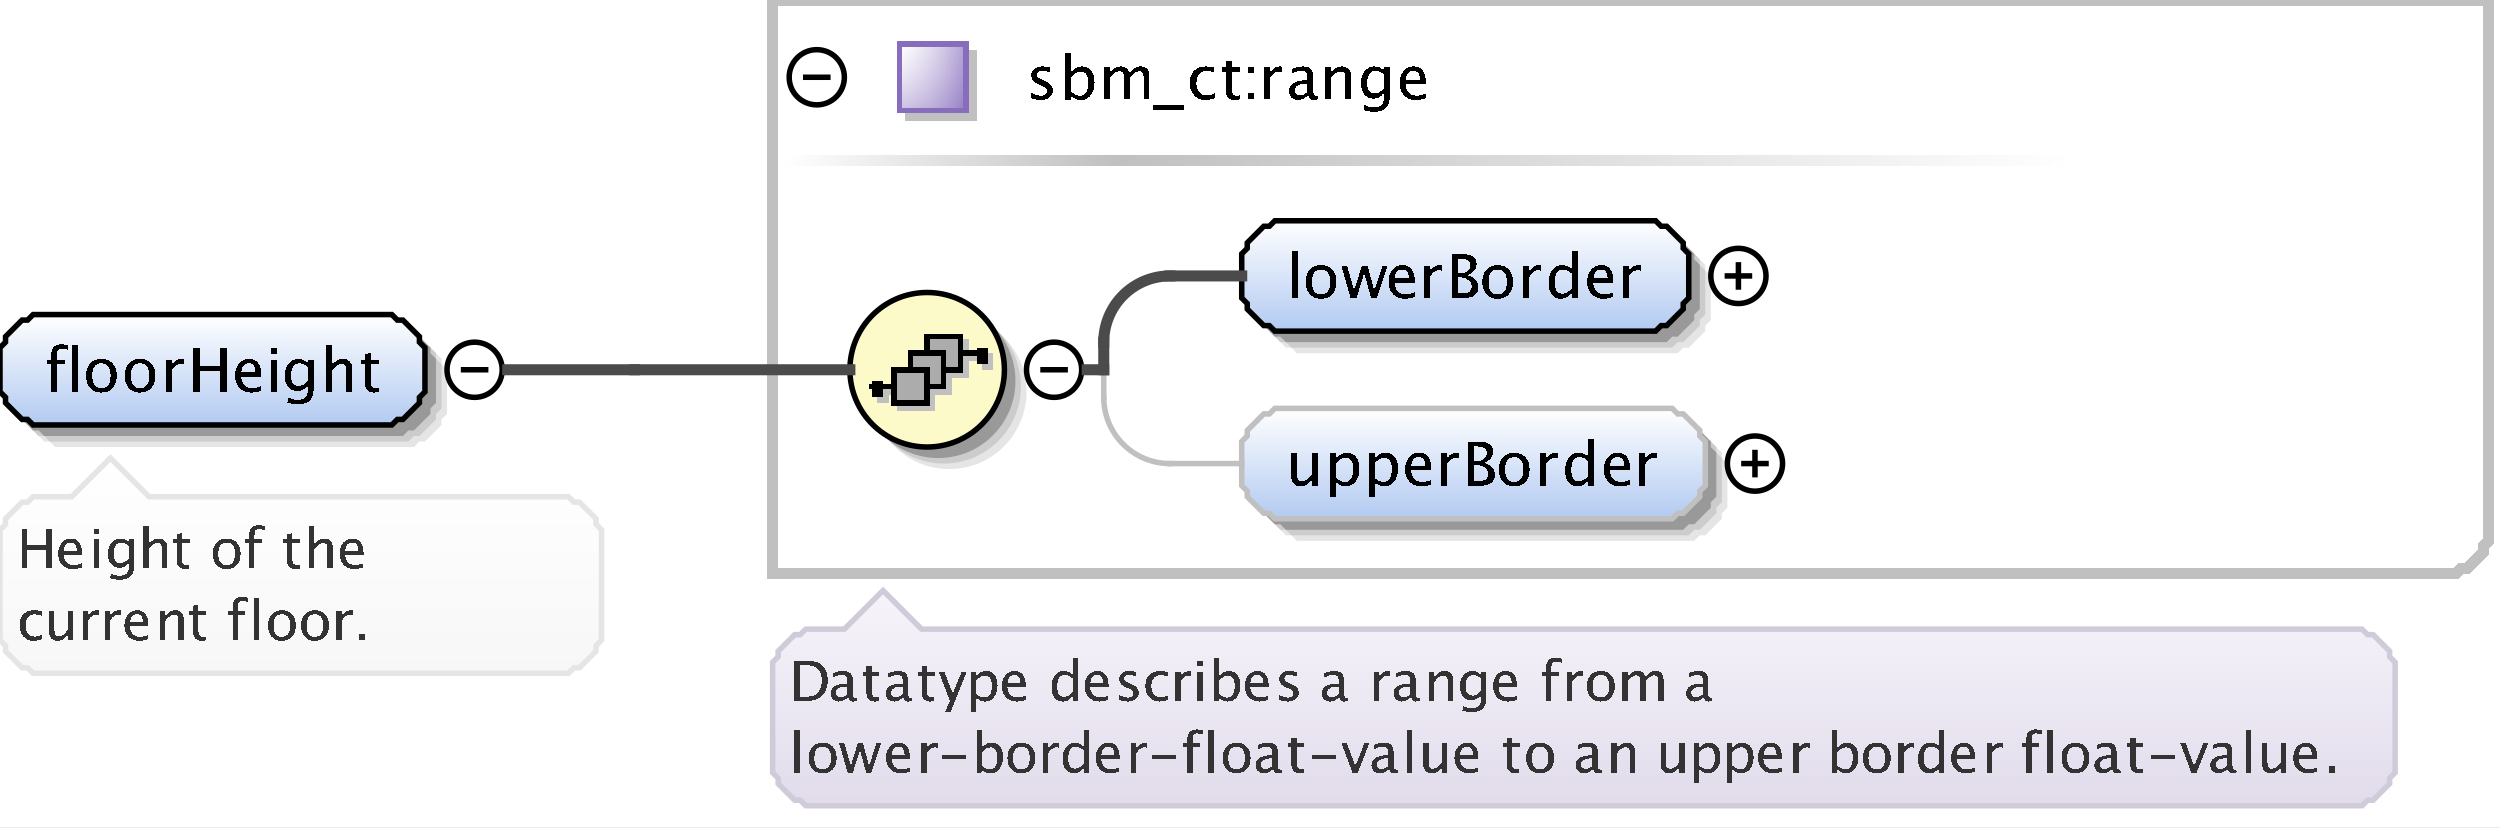 <?xml version="1.0" encoding="UTF-8"?>
<!DOCTYPE svg PUBLIC '-//W3C//DTD SVG 1.0//EN'
          'http://www.w3.org/TR/2001/REC-SVG-20010904/DTD/svg10.dtd'>
<svg color-interpolation="auto" color-rendering="auto" fill="black" fill-opacity="1" font-family="&apos;Dialog&apos;" font-size="12" font-style="normal" font-weight="normal" height="150" image-rendering="auto" shape-rendering="auto" stroke="black" stroke-dasharray="none" stroke-dashoffset="0" stroke-linecap="square" stroke-linejoin="miter" stroke-miterlimit="10" stroke-opacity="1" stroke-width="1" text-rendering="auto" width="453" xmlns="http://www.w3.org/2000/svg" xmlns:xlink="http://www.w3.org/1999/xlink"
><rect width="100%" height="100%" fill="#808080" stroke="none"/><!--Generated by the Batik Graphics2D SVG Generator--><defs id="genericDefs"
  /><g
  ><defs id="defs1"
    ><linearGradient gradientUnits="userSpaceOnUse" id="linearGradient1" spreadMethod="pad" x1="0" x2="0" y1="57" y2="77"
      ><stop offset="0%" stop-color="white" stop-opacity="1"
        /><stop offset="100%" stop-color="rgb(178,202,241)" stop-opacity="1"
      /></linearGradient
      ><linearGradient gradientUnits="userSpaceOnUse" id="linearGradient2" spreadMethod="pad" x1="202" x2="376" y1="28" y2="28"
      ><stop offset="0%" stop-color="silver" stop-opacity="1"
        /><stop offset="100%" stop-color="white" stop-opacity="1"
      /></linearGradient
      ><linearGradient gradientUnits="userSpaceOnUse" id="linearGradient3" spreadMethod="pad" x1="142" x2="202" y1="28" y2="28"
      ><stop offset="0%" stop-color="white" stop-opacity="1"
        /><stop offset="100%" stop-color="silver" stop-opacity="1"
      /></linearGradient
      ><linearGradient gradientUnits="userSpaceOnUse" id="linearGradient4" spreadMethod="pad" x1="163" x2="163" y1="8" y2="20"
      ><stop offset="0%" stop-color="rgb(255,255,255)" stop-opacity="0.353"
        /><stop offset="100%" stop-color="rgb(135,109,188)" stop-opacity="0.667"
      /></linearGradient
      ><linearGradient gradientUnits="userSpaceOnUse" id="linearGradient5" spreadMethod="pad" x1="163" x2="175" y1="8" y2="8"
      ><stop offset="0%" stop-color="rgb(255,255,255)" stop-opacity="0.353"
        /><stop offset="100%" stop-color="rgb(135,109,188)" stop-opacity="0.667"
      /></linearGradient
      ><linearGradient gradientUnits="userSpaceOnUse" id="linearGradient6" spreadMethod="pad" x1="154" x2="154" y1="53" y2="81"
      ><stop offset="0%" stop-color="rgb(253,250,202)" stop-opacity="1"
        /><stop offset="100%" stop-color="rgb(253,250,202)" stop-opacity="1"
      /></linearGradient
      ><linearGradient gradientUnits="userSpaceOnUse" id="linearGradient7" spreadMethod="pad" x1="225" x2="225" y1="74" y2="94"
      ><stop offset="0%" stop-color="white" stop-opacity="1"
        /><stop offset="100%" stop-color="rgb(178,202,241)" stop-opacity="1"
      /></linearGradient
      ><linearGradient gradientUnits="userSpaceOnUse" id="linearGradient8" spreadMethod="pad" x1="225" x2="225" y1="40" y2="60"
      ><stop offset="0%" stop-color="white" stop-opacity="1"
        /><stop offset="100%" stop-color="rgb(178,202,241)" stop-opacity="1"
      /></linearGradient
      ><linearGradient gradientUnits="userSpaceOnUse" id="linearGradient9" spreadMethod="pad" x1="140" x2="140" y1="107" y2="146"
      ><stop offset="0%" stop-color="rgb(232,226,242)" stop-opacity="0.392"
        /><stop offset="100%" stop-color="rgb(225,219,234)" stop-opacity="1"
      /></linearGradient
      ><linearGradient gradientUnits="userSpaceOnUse" id="linearGradient10" spreadMethod="pad" x1="0" x2="0" y1="83" y2="122"
      ><stop offset="0%" stop-color="white" stop-opacity="1"
        /><stop offset="100%" stop-color="rgb(247,247,247)" stop-opacity="1"
      /></linearGradient
      ><clipPath clipPathUnits="userSpaceOnUse" id="clipPath1"
      ><path d="M0 0 L453 0 L453 150 L0 150 L0 0 Z"
      /></clipPath
    ></defs
    ><g fill="white" stroke="white" text-rendering="geometricPrecision"
    ><rect clip-path="url(#clipPath1)" height="150" stroke="none" width="453" x="0" y="0"
    /></g
    ><g fill="rgb(229,229,229)" font-family="sans-serif" font-size="11" stroke="rgb(229,229,229)" text-rendering="geometricPrecision"
    ><polygon clip-path="url(#clipPath1)" points=" 4 67 5 66 5 65 6 64 7 63 8 62 9 62 10 61 75 61 76 62 77 62 78 63 79 64 80 65 80 66 81 67 81 75 80 76 80 77 79 78 78 79 77 80 76 80 75 81 10 81 9 80 8 80 7 79 6 78 5 77 5 76 4 75" stroke="none"
      /><polygon clip-path="url(#clipPath1)" fill="rgb(204,204,204)" points=" 3 66 4 65 4 64 5 63 6 62 7 61 8 61 9 60 74 60 75 61 76 61 77 62 78 63 79 64 79 65 80 66 80 74 79 75 79 76 78 77 77 78 76 79 75 79 74 80 9 80 8 79 7 79 6 78 5 77 4 76 4 75 3 74" stroke="none"
      /><polygon clip-path="url(#clipPath1)" fill="rgb(153,153,153)" points=" 2 65 3 64 3 63 4 62 5 61 6 60 7 60 8 59 73 59 74 60 75 60 76 61 77 62 78 63 78 64 79 65 79 73 78 74 78 75 77 76 76 77 75 78 74 78 73 79 8 79 7 78 6 78 5 77 4 76 3 75 3 74 2 73" stroke="none"
      /><polygon clip-path="url(#clipPath1)" fill="url(#linearGradient1)" points=" 0 63 1 62 1 61 2 60 3 59 4 58 5 58 6 57 71 57 72 58 73 58 74 59 75 60 76 61 76 62 77 63 77 71 76 72 76 73 75 74 74 75 73 76 72 76 71 77 6 77 5 76 4 76 3 75 2 74 1 73 1 72 0 71" shape-rendering="crispEdges" stroke="none"
      /><polygon clip-path="url(#clipPath1)" fill="none" points=" 0 63 1 62 1 61 2 60 3 59 4 58 5 58 6 57 71 57 72 58 73 58 74 59 75 60 76 61 76 62 77 63 77 71 76 72 76 73 75 74 74 75 73 76 72 76 71 77 6 77 5 76 4 76 3 75 2 74 1 73 1 72 0 71" stroke="black" stroke-linecap="butt"
    /></g
    ><g font-family="sans-serif" font-size="11" shape-rendering="crispEdges" stroke-linecap="butt" text-rendering="geometricPrecision"
    ><path clip-path="url(#clipPath1)" d="M10.32 65.962 L10.32 71 L9.257 71 L9.257 65.962 L8.43 65.962 L8.43 65.167 L9.257 65.167 L9.257 64.469 Q9.257 62.385 11.158 62.385 Q11.69 62.385 12.367 62.562 L12.367 63.4 Q11.652 63.18 11.223 63.18 Q10.702 63.18 10.511 63.429 Q10.32 63.679 10.32 64.356 L10.32 65.167 L11.776 65.167 L11.776 65.962 ZM13.058 71 L13.058 62.519 L14.116 62.519 L14.116 71 ZM18.341 71.134 Q17.089 71.134 16.343 70.304 Q15.596 69.475 15.596 68.084 Q15.596 66.676 16.346 65.857 Q17.095 65.038 18.378 65.038 Q19.662 65.038 20.411 65.857 Q21.161 66.676 21.161 68.073 Q21.161 69.501 20.409 70.318 Q19.657 71.134 18.341 71.134 ZM18.357 70.339 Q20.038 70.339 20.038 68.073 Q20.038 65.833 18.378 65.833 Q16.724 65.833 16.724 68.084 Q16.724 70.339 18.357 70.339 ZM25.341 71.134 Q24.089 71.134 23.343 70.304 Q22.596 69.475 22.596 68.084 Q22.596 66.676 23.346 65.857 Q24.095 65.038 25.378 65.038 Q26.662 65.038 27.411 65.857 Q28.161 66.676 28.161 68.073 Q28.161 69.501 27.409 70.318 Q26.657 71.134 25.341 71.134 ZM25.357 70.339 Q27.038 70.339 27.038 68.073 Q27.038 65.833 25.378 65.833 Q23.724 65.833 23.724 68.084 Q23.724 70.339 25.357 70.339 ZM30.058 71 L30.058 65.167 L31.116 65.167 L31.116 66.263 Q31.745 65.038 32.942 65.038 Q33.103 65.038 33.281 65.065 L33.281 66.053 Q33.007 65.962 32.797 65.962 Q31.793 65.962 31.116 67.154 L31.116 71 ZM35.026 71 L35.026 63.051 L36.154 63.051 L36.154 66.402 L39.935 66.402 L39.935 63.051 L41.063 63.051 L41.063 71 L39.935 71 L39.935 67.246 L36.154 67.246 L36.154 71 ZM47.334 70.812 Q46.27 71.134 45.513 71.134 Q44.224 71.134 43.41 70.278 Q42.596 69.421 42.596 68.057 Q42.596 66.73 43.313 65.881 Q44.03 65.033 45.148 65.033 Q46.206 65.033 46.783 65.785 Q47.36 66.537 47.36 67.922 L47.355 68.25 L43.676 68.25 Q43.907 70.329 45.711 70.329 Q46.372 70.329 47.334 69.974 ZM43.724 67.455 L46.297 67.455 Q46.297 65.828 45.083 65.828 Q43.864 65.828 43.724 67.455 ZM49.058 71 L49.058 65.167 L50.116 65.167 L50.116 71 ZM49.058 64.109 L49.058 63.051 L50.116 63.051 L50.116 64.109 ZM52.08 72.939 L52.203 72.02 Q53.122 72.456 54.013 72.456 Q55.802 72.456 55.802 70.56 L55.802 69.641 Q55.216 70.866 53.879 70.866 Q52.831 70.866 52.214 70.103 Q51.596 69.34 51.596 68.046 Q51.596 66.714 52.3 65.876 Q53.003 65.038 54.121 65.038 Q55.098 65.038 55.802 65.833 L55.802 65.167 L56.865 65.167 L56.865 69.41 Q56.865 70.78 56.723 71.438 Q56.581 72.096 56.188 72.515 Q55.496 73.251 54.035 73.251 Q53.014 73.251 52.08 72.939 ZM55.802 68.981 L55.802 66.558 Q55.103 65.833 54.282 65.833 Q53.551 65.833 53.138 66.418 Q52.724 67.004 52.724 68.024 Q52.724 69.942 54.072 69.942 Q54.991 69.942 55.802 68.981 ZM59.058 71 L59.058 62.519 L60.116 62.519 L60.116 66.263 Q60.954 65.038 62.168 65.038 Q62.925 65.038 63.377 65.519 Q63.828 65.999 63.828 66.811 L63.828 71 L62.77 71 L62.77 67.154 Q62.77 66.504 62.579 66.228 Q62.388 65.951 61.948 65.951 Q60.976 65.951 60.116 67.224 L60.116 71 ZM67.809 71.134 Q67.003 71.134 66.552 70.672 Q66.101 70.21 66.101 69.389 L66.101 65.962 L65.371 65.962 L65.371 65.167 L66.101 65.167 L66.101 64.109 L67.159 64.007 L67.159 65.167 L68.685 65.167 L68.685 65.962 L67.159 65.962 L67.159 69.195 Q67.159 70.339 68.147 70.339 Q68.357 70.339 68.658 70.269 L68.658 71 Q68.169 71.134 67.809 71.134 Z" stroke="none"
      /><circle clip-path="url(#clipPath1)" cx="86" cy="67" fill="none" r="5" shape-rendering="auto"
      /><line clip-path="url(#clipPath1)" fill="none" shape-rendering="auto" x1="84" x2="88" y1="67" y2="67"
      /><polygon clip-path="url(#clipPath1)" fill="white" points=" 140 0 451 0 451 98 450 99 450 100 449 101 448 102 447 103 446 103 445 104 140 104" stroke="none" stroke-width="2"
      /><polygon clip-path="url(#clipPath1)" fill="none" points=" 140 0 451 0 451 98 450 99 450 100 449 101 448 102 447 103 446 103 445 104 140 104" stroke="silver" stroke-width="2"
      /><rect clip-path="url(#clipPath1)" fill="url(#linearGradient2)" height="2" stroke="none" stroke-width="2" width="174" x="202" y="28"
      /><rect clip-path="url(#clipPath1)" fill="url(#linearGradient3)" height="2" stroke="none" stroke-width="2" width="60" x="142" y="28"
      /><rect clip-path="url(#clipPath1)" fill="silver" height="13" stroke="none" width="13" x="164" y="9"
      /><rect clip-path="url(#clipPath1)" fill="white" height="12" stroke="none" width="12" x="163" y="8"
      /><rect clip-path="url(#clipPath1)" fill="url(#linearGradient4)" height="12" stroke="none" width="12" x="163" y="8"
      /><rect clip-path="url(#clipPath1)" fill="url(#linearGradient5)" height="12" stroke="none" width="12" x="163" y="8"
      /><rect clip-path="url(#clipPath1)" fill="none" height="12" stroke="rgb(135,109,188)" width="12" x="163" y="8"
      /><path clip-path="url(#clipPath1)" d="M188.605 18.134 Q187.88 18.134 186.843 17.796 L186.843 16.824 Q187.88 17.339 188.648 17.339 Q189.105 17.339 189.405 17.092 Q189.706 16.845 189.706 16.475 Q189.706 15.932 188.863 15.578 L188.245 15.315 Q186.875 14.745 186.875 13.676 Q186.875 12.914 187.415 12.476 Q187.955 12.038 188.895 12.038 Q189.384 12.038 190.103 12.172 L190.324 12.215 L190.324 13.096 Q189.438 12.833 188.917 12.833 Q187.896 12.833 187.896 13.574 Q187.896 14.052 188.669 14.38 L189.18 14.595 Q190.044 14.96 190.404 15.366 Q190.764 15.771 190.764 16.378 Q190.764 17.146 190.157 17.64 Q189.55 18.134 188.605 18.134 ZM193.058 18.064 L193.058 9.519 L194.116 9.519 L194.116 13.263 Q194.766 12.038 196.066 12.038 Q197.119 12.038 197.723 12.806 Q198.327 13.574 198.327 14.906 Q198.327 16.356 197.642 17.245 Q196.958 18.134 195.84 18.134 Q194.804 18.134 194.116 17.339 L193.987 18.064 ZM194.116 16.609 Q194.933 17.339 195.674 17.339 Q197.199 17.339 197.199 15.014 Q197.199 12.962 195.846 12.962 Q194.959 12.962 194.116 13.923 ZM200.058 18 L200.058 12.167 L201.116 12.167 L201.116 13.263 Q201.89 12.038 203.103 12.038 Q204.274 12.038 204.699 13.263 Q205.451 12.033 206.654 12.033 Q207.427 12.033 207.852 12.487 Q208.276 12.94 208.276 13.757 L208.276 18 L207.212 18 L207.212 13.923 Q207.212 12.924 206.423 12.924 Q205.601 12.924 204.699 14.09 L204.699 18 L203.635 18 L203.635 13.923 Q203.635 12.919 202.83 12.919 Q202.029 12.919 201.116 14.09 L201.116 18 ZM209 19.853 L209 19.058 L214.5 19.058 L214.5 19.853 ZM218.335 18.134 Q217.154 18.134 216.375 17.259 Q215.596 16.383 215.596 15.051 Q215.596 13.628 216.367 12.833 Q217.138 12.038 218.518 12.038 Q219.2 12.038 220.043 12.226 L220.043 13.112 Q219.147 12.849 218.583 12.849 Q217.772 12.849 217.28 13.459 Q216.789 14.068 216.789 15.084 Q216.789 16.066 217.293 16.673 Q217.798 17.28 218.615 17.28 Q219.34 17.28 220.108 16.91 L220.108 17.823 Q219.082 18.134 218.335 18.134 ZM223.809 18.134 Q223.003 18.134 222.552 17.672 Q222.101 17.21 222.101 16.389 L222.101 12.962 L221.371 12.962 L221.371 12.167 L222.101 12.167 L222.101 11.109 L223.159 11.007 L223.159 12.167 L224.685 12.167 L224.685 12.962 L223.159 12.962 L223.159 16.195 Q223.159 17.339 224.148 17.339 Q224.357 17.339 224.658 17.27 L224.658 18 Q224.169 18.134 223.809 18.134 ZM226.208 18 L226.208 16.942 L227.267 16.942 L227.267 18 ZM226.208 13.23 L226.208 12.167 L227.267 12.167 L227.267 13.23 ZM229.058 18 L229.058 12.167 L230.116 12.167 L230.116 13.263 Q230.745 12.038 231.942 12.038 Q232.103 12.038 232.281 12.065 L232.281 13.053 Q232.007 12.962 231.797 12.962 Q230.793 12.962 230.116 14.154 L230.116 18 ZM237.066 17.259 Q236.115 18.134 235.234 18.134 Q234.509 18.134 234.031 17.68 Q233.553 17.227 233.553 16.534 Q233.553 15.578 234.356 15.065 Q235.159 14.552 236.658 14.552 L236.91 14.552 L236.91 13.848 Q236.91 12.833 235.868 12.833 Q235.03 12.833 234.058 13.349 L234.058 12.473 Q235.127 12.038 236.061 12.038 Q237.039 12.038 237.504 12.479 Q237.968 12.919 237.968 13.848 L237.968 16.491 Q237.968 17.398 238.527 17.398 Q238.597 17.398 238.731 17.377 L238.806 17.962 Q238.446 18.134 238.011 18.134 Q237.27 18.134 237.066 17.259 ZM236.91 16.684 L236.91 15.175 L236.556 15.164 Q235.685 15.164 235.148 15.494 Q234.611 15.825 234.611 16.362 Q234.611 16.743 234.88 17.006 Q235.148 17.27 235.535 17.27 Q236.196 17.27 236.91 16.684 ZM240.058 18 L240.058 12.167 L241.116 12.167 L241.116 13.263 Q241.954 12.038 243.168 12.038 Q243.925 12.038 244.376 12.519 Q244.828 12.999 244.828 13.81 L244.828 18 L243.769 18 L243.769 14.154 Q243.769 13.504 243.579 13.228 Q243.388 12.951 242.948 12.951 Q241.976 12.951 241.116 14.224 L241.116 18 ZM247.08 19.939 L247.203 19.02 Q248.122 19.456 249.013 19.456 Q250.802 19.456 250.802 17.56 L250.802 16.641 Q250.216 17.866 248.879 17.866 Q247.832 17.866 247.214 17.103 Q246.596 16.34 246.596 15.046 Q246.596 13.714 247.3 12.876 Q248.003 12.038 249.121 12.038 Q250.098 12.038 250.802 12.833 L250.802 12.167 L251.865 12.167 L251.865 16.41 Q251.865 17.78 251.723 18.438 Q251.581 19.096 251.189 19.515 Q250.496 20.25 249.035 20.25 Q248.014 20.25 247.08 19.939 ZM250.802 15.98 L250.802 13.558 Q250.103 12.833 249.282 12.833 Q248.551 12.833 248.138 13.418 Q247.724 14.004 247.724 15.024 Q247.724 16.942 249.072 16.942 Q249.991 16.942 250.802 15.98 ZM258.334 17.812 Q257.27 18.134 256.513 18.134 Q255.224 18.134 254.41 17.278 Q253.596 16.421 253.596 15.057 Q253.596 13.73 254.313 12.881 Q255.03 12.033 256.147 12.033 Q257.206 12.033 257.783 12.785 Q258.36 13.537 258.36 14.922 L258.355 15.25 L254.676 15.25 Q254.907 17.329 256.711 17.329 Q257.372 17.329 258.334 16.974 ZM254.724 14.455 L257.297 14.455 Q257.297 12.828 256.083 12.828 Q254.864 12.828 254.724 14.455 Z" stroke="none"
      /><circle clip-path="url(#clipPath1)" cx="148" cy="14" fill="none" r="5" shape-rendering="auto"
      /><line clip-path="url(#clipPath1)" fill="none" shape-rendering="auto" x1="146" x2="150" y1="14" y2="14"
      /><circle clip-path="url(#clipPath1)" cx="172" cy="71" fill="rgb(229,229,229)" r="14" shape-rendering="auto" stroke="none"
      /><circle clip-path="url(#clipPath1)" cx="171" cy="70" fill="rgb(204,204,204)" r="14" shape-rendering="auto" stroke="none"
      /><circle clip-path="url(#clipPath1)" cx="170" cy="69" fill="rgb(153,153,153)" r="14" shape-rendering="auto" stroke="none"
      /><circle clip-path="url(#clipPath1)" cx="168" cy="67" fill="url(#linearGradient6)" r="14" stroke="none"
      /><circle clip-path="url(#clipPath1)" cx="168" cy="67" fill="none" r="14" shape-rendering="auto"
      /><line clip-path="url(#clipPath1)" fill="none" stroke="silver" x1="175" x2="179" y1="65" y2="65"
      /><rect clip-path="url(#clipPath1)" fill="silver" height="3" stroke="none" width="2" x="178" y="64"
      /><rect clip-path="url(#clipPath1)" fill="silver" height="6" stroke="none" width="6" x="169" y="62"
      /><rect clip-path="url(#clipPath1)" fill="none" height="6" stroke="silver" width="6" x="169" y="62"
      /><rect clip-path="url(#clipPath1)" fill="silver" height="6" stroke="none" width="6" x="166" y="65"
      /><rect clip-path="url(#clipPath1)" fill="none" height="6" stroke="silver" width="6" x="166" y="65"
      /><rect clip-path="url(#clipPath1)" fill="silver" height="6" stroke="none" width="6" x="163" y="68"
      /><rect clip-path="url(#clipPath1)" fill="none" height="6" stroke="silver" width="6" x="163" y="68"
      /><line clip-path="url(#clipPath1)" fill="none" stroke="silver" x1="163" x2="159" y1="71" y2="71"
      /><rect clip-path="url(#clipPath1)" fill="silver" height="3" stroke="none" width="2" x="159" y="70"
      /><line clip-path="url(#clipPath1)" fill="none" x1="174" x2="178" y1="64" y2="64"
      /><rect clip-path="url(#clipPath1)" height="3" stroke="none" width="2" x="177" y="63"
      /><rect clip-path="url(#clipPath1)" fill="rgb(172,172,172)" height="6" stroke="none" width="6" x="168" y="61"
      /><rect clip-path="url(#clipPath1)" fill="none" height="6" width="6" x="168" y="61"
      /><rect clip-path="url(#clipPath1)" fill="rgb(172,172,172)" height="6" stroke="none" width="6" x="165" y="64"
      /><rect clip-path="url(#clipPath1)" fill="none" height="6" width="6" x="165" y="64"
      /><rect clip-path="url(#clipPath1)" fill="rgb(172,172,172)" height="6" stroke="none" width="6" x="162" y="67"
      /><rect clip-path="url(#clipPath1)" fill="none" height="6" width="6" x="162" y="67"
      /><line clip-path="url(#clipPath1)" fill="none" x1="162" x2="158" y1="70" y2="70"
      /><rect clip-path="url(#clipPath1)" height="3" stroke="none" width="2" x="158" y="69"
      /><circle clip-path="url(#clipPath1)" cx="191" cy="67" fill="none" r="5" shape-rendering="auto"
      /><line clip-path="url(#clipPath1)" fill="none" shape-rendering="auto" x1="189" x2="193" y1="67" y2="67"
      /><polygon clip-path="url(#clipPath1)" fill="rgb(229,229,229)" points=" 229 84 230 83 230 82 231 81 232 80 233 79 234 79 235 78 307 78 308 79 309 79 310 80 311 81 312 82 312 83 313 84 313 92 312 93 312 94 311 95 310 96 309 97 308 97 307 98 235 98 234 97 233 97 232 96 231 95 230 94 230 93 229 92" shape-rendering="auto" stroke="none"
      /><polygon clip-path="url(#clipPath1)" fill="rgb(204,204,204)" points=" 228 83 229 82 229 81 230 80 231 79 232 78 233 78 234 77 306 77 307 78 308 78 309 79 310 80 311 81 311 82 312 83 312 91 311 92 311 93 310 94 309 95 308 96 307 96 306 97 234 97 233 96 232 96 231 95 230 94 229 93 229 92 228 91" shape-rendering="auto" stroke="none"
      /><polygon clip-path="url(#clipPath1)" fill="rgb(153,153,153)" points=" 227 82 228 81 228 80 229 79 230 78 231 77 232 77 233 76 305 76 306 77 307 77 308 78 309 79 310 80 310 81 311 82 311 90 310 91 310 92 309 93 308 94 307 95 306 95 305 96 233 96 232 95 231 95 230 94 229 93 228 92 228 91 227 90" shape-rendering="auto" stroke="none"
      /><polygon clip-path="url(#clipPath1)" fill="url(#linearGradient7)" points=" 225 80 226 79 226 78 227 77 228 76 229 75 230 75 231 74 303 74 304 75 305 75 306 76 307 77 308 78 308 79 309 80 309 88 308 89 308 90 307 91 306 92 305 93 304 93 303 94 231 94 230 93 229 93 228 92 227 91 226 90 226 89 225 88" stroke="none"
      /><polygon clip-path="url(#clipPath1)" fill="none" points=" 225 80 226 79 226 78 227 77 228 76 229 75 230 75 231 74 303 74 304 75 305 75 306 76 307 77 308 78 308 79 309 80 309 88 308 89 308 90 307 91 306 92 305 93 304 93 303 94 231 94 230 93 229 93 228 92 227 91 226 90 226 89 225 88" shape-rendering="auto" stroke="silver"
      /><path clip-path="url(#clipPath1)" d="M237.705 88 L237.705 86.904 Q236.862 88.134 235.659 88.134 Q234.896 88.134 234.445 87.654 Q233.994 87.173 233.994 86.356 L233.994 82.167 L235.052 82.167 L235.052 86.013 Q235.052 86.668 235.242 86.945 Q235.433 87.221 235.879 87.221 Q236.846 87.221 237.705 85.948 L237.705 82.167 L238.763 82.167 L238.763 88 ZM241.058 90.122 L241.058 82.167 L242.116 82.167 L242.116 83.263 Q242.766 82.038 244.066 82.038 Q245.119 82.038 245.723 82.806 Q246.327 83.574 246.327 84.906 Q246.327 86.356 245.642 87.245 Q244.958 88.134 243.84 88.134 Q242.804 88.134 242.116 87.339 L242.116 90.122 ZM242.116 86.609 Q242.933 87.339 243.674 87.339 Q245.199 87.339 245.199 85.014 Q245.199 82.962 243.846 82.962 Q242.959 82.962 242.116 83.923 ZM248.058 90.122 L248.058 82.167 L249.116 82.167 L249.116 83.263 Q249.766 82.038 251.066 82.038 Q252.119 82.038 252.723 82.806 Q253.327 83.574 253.327 84.906 Q253.327 86.356 252.642 87.245 Q251.958 88.134 250.84 88.134 Q249.804 88.134 249.116 87.339 L249.116 90.122 ZM249.116 86.609 Q249.933 87.339 250.674 87.339 Q252.199 87.339 252.199 85.014 Q252.199 82.962 250.846 82.962 Q249.959 82.962 249.116 83.923 ZM259.334 87.812 Q258.27 88.134 257.513 88.134 Q256.224 88.134 255.41 87.278 Q254.596 86.421 254.596 85.057 Q254.596 83.73 255.313 82.881 Q256.03 82.033 257.147 82.033 Q258.206 82.033 258.783 82.785 Q259.36 83.537 259.36 84.922 L259.355 85.25 L255.676 85.25 Q255.907 87.329 257.711 87.329 Q258.372 87.329 259.334 86.974 ZM255.724 84.455 L258.297 84.455 Q258.297 82.828 257.083 82.828 Q255.864 82.828 255.724 84.455 ZM261.058 88 L261.058 82.167 L262.116 82.167 L262.116 83.263 Q262.745 82.038 263.942 82.038 Q264.103 82.038 264.281 82.065 L264.281 83.053 Q264.007 82.962 263.797 82.962 Q262.793 82.962 262.116 84.154 L262.116 88 ZM266.026 88 L266.026 80.051 L268.088 80.051 Q269.281 80.051 269.917 80.502 Q270.554 80.953 270.554 81.802 Q270.554 83.247 268.921 83.859 Q270.871 84.455 270.871 86.013 Q270.871 86.98 270.226 87.49 Q269.582 88 268.368 88 ZM267.143 87.157 L267.374 87.157 Q268.615 87.157 268.98 87.001 Q269.678 86.706 269.678 85.905 Q269.678 85.196 269.044 84.726 Q268.411 84.256 267.46 84.256 L267.143 84.256 ZM267.143 83.542 L267.503 83.542 Q268.405 83.542 268.902 83.155 Q269.399 82.769 269.399 82.065 Q269.399 80.894 267.584 80.894 L267.143 80.894 ZM274.341 88.134 Q273.089 88.134 272.343 87.304 Q271.596 86.475 271.596 85.084 Q271.596 83.676 272.346 82.857 Q273.095 82.038 274.378 82.038 Q275.662 82.038 276.411 82.857 Q277.161 83.676 277.161 85.073 Q277.161 86.501 276.409 87.318 Q275.657 88.134 274.341 88.134 ZM274.357 87.339 Q276.038 87.339 276.038 85.073 Q276.038 82.833 274.378 82.833 Q272.724 82.833 272.724 85.084 Q272.724 87.339 274.357 87.339 ZM279.058 88 L279.058 82.167 L280.116 82.167 L280.116 83.263 Q280.745 82.038 281.942 82.038 Q282.103 82.038 282.281 82.065 L282.281 83.053 Q282.007 82.962 281.797 82.962 Q280.793 82.962 280.116 84.154 L280.116 88 ZM287.802 88 L287.802 86.904 Q287.157 88.134 285.857 88.134 Q284.805 88.134 284.2 87.366 Q283.596 86.598 283.596 85.266 Q283.596 83.811 284.281 82.924 Q284.966 82.038 286.083 82.038 Q287.12 82.038 287.802 82.833 L287.802 79.519 L288.865 79.519 L288.865 88 ZM287.802 83.558 Q286.98 82.833 286.244 82.833 Q284.724 82.833 284.724 85.159 Q284.724 87.205 286.078 87.205 Q286.959 87.205 287.802 86.244 ZM295.334 87.812 Q294.27 88.134 293.513 88.134 Q292.224 88.134 291.41 87.278 Q290.596 86.421 290.596 85.057 Q290.596 83.73 291.313 82.881 Q292.03 82.033 293.147 82.033 Q294.206 82.033 294.783 82.785 Q295.36 83.537 295.36 84.922 L295.355 85.25 L291.676 85.25 Q291.907 87.329 293.711 87.329 Q294.372 87.329 295.334 86.974 ZM291.724 84.455 L294.297 84.455 Q294.297 82.828 293.083 82.828 Q291.864 82.828 291.724 84.455 ZM297.058 88 L297.058 82.167 L298.116 82.167 L298.116 83.263 Q298.745 82.038 299.942 82.038 Q300.103 82.038 300.281 82.065 L300.281 83.053 Q300.007 82.962 299.797 82.962 Q298.793 82.962 298.116 84.154 L298.116 88 Z" stroke="none"
      /><circle clip-path="url(#clipPath1)" cx="318" cy="84" fill="none" r="5" shape-rendering="auto"
      /><line clip-path="url(#clipPath1)" fill="none" shape-rendering="auto" x1="316" x2="320" y1="84" y2="84"
      /><line clip-path="url(#clipPath1)" fill="none" shape-rendering="auto" x1="318" x2="318" y1="82" y2="86"
      /><line clip-path="url(#clipPath1)" fill="none" shape-rendering="auto" stroke="silver" x1="197" x2="200" y1="67" y2="67"
      /><line clip-path="url(#clipPath1)" fill="none" shape-rendering="auto" stroke="silver" x1="200" x2="200" y1="67" y2="72"
      /><line clip-path="url(#clipPath1)" fill="none" shape-rendering="auto" stroke="silver" x1="212" x2="225" y1="84" y2="84"
      /><path clip-path="url(#clipPath1)" d="M200 72 A12 12 0 0 0 212 84" fill="none" shape-rendering="auto" stroke="silver"
      /><polygon clip-path="url(#clipPath1)" fill="rgb(229,229,229)" points=" 229 50 230 49 230 48 231 47 232 46 233 45 234 45 235 44 304 44 305 45 306 45 307 46 308 47 309 48 309 49 310 50 310 58 309 59 309 60 308 61 307 62 306 63 305 63 304 64 235 64 234 63 233 63 232 62 231 61 230 60 230 59 229 58" shape-rendering="auto" stroke="none"
      /><polygon clip-path="url(#clipPath1)" fill="rgb(204,204,204)" points=" 228 49 229 48 229 47 230 46 231 45 232 44 233 44 234 43 303 43 304 44 305 44 306 45 307 46 308 47 308 48 309 49 309 57 308 58 308 59 307 60 306 61 305 62 304 62 303 63 234 63 233 62 232 62 231 61 230 60 229 59 229 58 228 57" shape-rendering="auto" stroke="none"
      /><polygon clip-path="url(#clipPath1)" fill="rgb(153,153,153)" points=" 227 48 228 47 228 46 229 45 230 44 231 43 232 43 233 42 302 42 303 43 304 43 305 44 306 45 307 46 307 47 308 48 308 56 307 57 307 58 306 59 305 60 304 61 303 61 302 62 233 62 232 61 231 61 230 60 229 59 228 58 228 57 227 56" shape-rendering="auto" stroke="none"
      /><polygon clip-path="url(#clipPath1)" fill="url(#linearGradient8)" points=" 225 46 226 45 226 44 227 43 228 42 229 41 230 41 231 40 300 40 301 41 302 41 303 42 304 43 305 44 305 45 306 46 306 54 305 55 305 56 304 57 303 58 302 59 301 59 300 60 231 60 230 59 229 59 228 58 227 57 226 56 226 55 225 54" stroke="none"
      /><polygon clip-path="url(#clipPath1)" fill="none" points=" 225 46 226 45 226 44 227 43 228 42 229 41 230 41 231 40 300 40 301 41 302 41 303 42 304 43 305 44 305 45 306 46 306 54 305 55 305 56 304 57 303 58 302 59 301 59 300 60 231 60 230 59 229 59 228 58 227 57 226 56 226 55 225 54" shape-rendering="auto"
      /><path clip-path="url(#clipPath1)" d="M234.058 54 L234.058 45.519 L235.116 45.519 L235.116 54 ZM239.341 54.134 Q238.089 54.134 237.343 53.304 Q236.596 52.475 236.596 51.084 Q236.596 49.676 237.345 48.857 Q238.095 48.038 239.378 48.038 Q240.662 48.038 241.411 48.857 Q242.161 49.676 242.161 51.073 Q242.161 52.502 241.409 53.318 Q240.657 54.134 239.341 54.134 ZM239.357 53.339 Q241.038 53.339 241.038 51.073 Q241.038 48.833 239.378 48.833 Q237.724 48.833 237.724 51.084 Q237.724 53.339 239.357 53.339 ZM244.735 54 L243.065 48.167 L244.101 48.167 L245.379 52.684 L246.76 48.167 L247.818 48.167 L249.026 52.684 L250.493 48.167 L251.4 48.167 L249.499 54 L248.435 54 L247.2 49.483 L245.804 54 ZM256.334 53.812 Q255.27 54.134 254.513 54.134 Q253.224 54.134 252.41 53.278 Q251.596 52.421 251.596 51.057 Q251.596 49.73 252.313 48.881 Q253.03 48.033 254.148 48.033 Q255.206 48.033 255.783 48.785 Q256.36 49.537 256.36 50.922 L256.355 51.25 L252.676 51.25 Q252.907 53.329 254.711 53.329 Q255.372 53.329 256.334 52.974 ZM252.724 50.455 L255.297 50.455 Q255.297 48.828 254.083 48.828 Q252.864 48.828 252.724 50.455 ZM258.058 54 L258.058 48.167 L259.116 48.167 L259.116 49.263 Q259.745 48.038 260.942 48.038 Q261.103 48.038 261.281 48.065 L261.281 49.053 Q261.007 48.962 260.797 48.962 Q259.793 48.962 259.116 50.154 L259.116 54 ZM263.026 54 L263.026 46.051 L265.088 46.051 Q266.281 46.051 266.917 46.502 Q267.554 46.953 267.554 47.802 Q267.554 49.247 265.921 49.859 Q267.871 50.455 267.871 52.013 Q267.871 52.98 267.226 53.49 Q266.582 54 265.368 54 ZM264.143 53.157 L264.374 53.157 Q265.615 53.157 265.98 53.001 Q266.678 52.706 266.678 51.905 Q266.678 51.196 266.044 50.726 Q265.411 50.256 264.46 50.256 L264.143 50.256 ZM264.143 49.542 L264.503 49.542 Q265.405 49.542 265.902 49.155 Q266.399 48.769 266.399 48.065 Q266.399 46.894 264.584 46.894 L264.143 46.894 ZM271.341 54.134 Q270.089 54.134 269.343 53.304 Q268.596 52.475 268.596 51.084 Q268.596 49.676 269.346 48.857 Q270.095 48.038 271.378 48.038 Q272.662 48.038 273.411 48.857 Q274.161 49.676 274.161 51.073 Q274.161 52.502 273.409 53.318 Q272.657 54.134 271.341 54.134 ZM271.357 53.339 Q273.038 53.339 273.038 51.073 Q273.038 48.833 271.378 48.833 Q269.724 48.833 269.724 51.084 Q269.724 53.339 271.357 53.339 ZM276.058 54 L276.058 48.167 L277.116 48.167 L277.116 49.263 Q277.745 48.038 278.942 48.038 Q279.103 48.038 279.281 48.065 L279.281 49.053 Q279.007 48.962 278.797 48.962 Q277.793 48.962 277.116 50.154 L277.116 54 ZM284.802 54 L284.802 52.904 Q284.157 54.134 282.857 54.134 Q281.805 54.134 281.2 53.366 Q280.596 52.598 280.596 51.266 Q280.596 49.81 281.281 48.924 Q281.966 48.038 283.083 48.038 Q284.12 48.038 284.802 48.833 L284.802 45.519 L285.865 45.519 L285.865 54 ZM284.802 49.558 Q283.98 48.833 283.244 48.833 Q281.724 48.833 281.724 51.159 Q281.724 53.205 283.078 53.205 Q283.959 53.205 284.802 52.244 ZM292.334 53.812 Q291.27 54.134 290.513 54.134 Q289.224 54.134 288.41 53.278 Q287.596 52.421 287.596 51.057 Q287.596 49.73 288.313 48.881 Q289.03 48.033 290.147 48.033 Q291.206 48.033 291.783 48.785 Q292.36 49.537 292.36 50.922 L292.355 51.25 L288.676 51.25 Q288.907 53.329 290.711 53.329 Q291.372 53.329 292.334 52.974 ZM288.724 50.455 L291.297 50.455 Q291.297 48.828 290.083 48.828 Q288.864 48.828 288.724 50.455 ZM294.058 54 L294.058 48.167 L295.116 48.167 L295.116 49.263 Q295.745 48.038 296.942 48.038 Q297.103 48.038 297.281 48.065 L297.281 49.053 Q297.007 48.962 296.797 48.962 Q295.793 48.962 295.116 50.154 L295.116 54 Z" stroke="none"
      /><circle clip-path="url(#clipPath1)" cx="315" cy="50" fill="none" r="5" shape-rendering="auto"
      /><line clip-path="url(#clipPath1)" fill="none" shape-rendering="auto" x1="313" x2="317" y1="50" y2="50"
      /><line clip-path="url(#clipPath1)" fill="none" shape-rendering="auto" x1="315" x2="315" y1="48" y2="52"
    /></g
    ><g fill="rgb(75,75,75)" font-family="sans-serif" font-size="11" stroke="rgb(75,75,75)" stroke-linecap="butt" stroke-width="2" text-rendering="geometricPrecision"
    ><line clip-path="url(#clipPath1)" fill="none" x1="197" x2="200" y1="67" y2="67"
      /><line clip-path="url(#clipPath1)" fill="none" x1="200" x2="200" y1="62" y2="67"
      /><line clip-path="url(#clipPath1)" fill="none" x1="212" x2="225" y1="50" y2="50"
      /><path clip-path="url(#clipPath1)" d="M200 62 A12 12 0 0 1 212 50" fill="none"
    /></g
    ><g fill="url(#linearGradient9)" font-family="sans-serif" font-size="11" shape-rendering="crispEdges" stroke="url(#linearGradient9)" stroke-linecap="butt" text-rendering="geometricPrecision"
    ><polygon clip-path="url(#clipPath1)" points=" 140 120 141 119 141 118 142 117 143 116 144 115 145 115 146 114 153 114 160 107 167 114 428 114 429 115 430 115 431 116 432 117 433 118 433 119 434 120 434 140 433 141 433 142 432 143 431 144 430 145 429 145 428 146 146 146 145 145 144 145 143 144 142 143 141 142 141 141 140 140" stroke="none"
      /><polygon clip-path="url(#clipPath1)" fill="none" points=" 140 120 141 119 141 118 142 117 143 116 144 115 145 115 146 114 153 114 160 107 167 114 428 114 429 115 430 115 431 116 432 117 433 118 433 119 434 120 434 140 433 141 433 142 432 143 431 144 430 145 429 145 428 146 146 146 145 145 144 145 143 144 142 143 141 142 141 141 140 140" shape-rendering="auto" stroke="rgb(208,203,217)"
      /><path clip-path="url(#clipPath1)" d="M143.933 127 L143.933 119.773 L146.335 119.773 Q147.409 119.773 148.071 120.013 Q148.732 120.252 149.216 120.823 Q149.982 121.731 149.982 123.216 Q149.982 125.018 149.03 126.009 Q148.078 127 146.35 127 ZM144.958 126.233 L146.272 126.233 Q147.678 126.233 148.264 125.477 Q148.894 124.671 148.894 123.314 Q148.894 122.039 148.273 121.311 Q147.898 120.867 147.375 120.704 Q146.852 120.54 145.803 120.54 L144.958 120.54 ZM153.696 126.326 Q152.832 127.122 152.031 127.122 Q151.372 127.122 150.938 126.71 Q150.503 126.297 150.503 125.667 Q150.503 124.798 151.233 124.332 Q151.963 123.865 153.325 123.865 L153.555 123.865 L153.555 123.226 Q153.555 122.303 152.607 122.303 Q151.846 122.303 150.962 122.772 L150.962 121.976 Q151.934 121.58 152.783 121.58 Q153.672 121.58 154.094 121.981 Q154.517 122.381 154.517 123.226 L154.517 125.628 Q154.517 126.453 155.024 126.453 Q155.088 126.453 155.21 126.434 L155.278 126.966 Q154.951 127.122 154.556 127.122 Q153.882 127.122 153.696 126.326 ZM153.555 125.804 L153.555 124.432 L153.232 124.422 Q152.441 124.422 151.953 124.722 Q151.465 125.022 151.465 125.511 Q151.465 125.857 151.709 126.097 Q151.953 126.336 152.305 126.336 Q152.905 126.336 153.555 125.804 ZM158.554 127.122 Q157.821 127.122 157.411 126.702 Q157.001 126.282 157.001 125.535 L157.001 122.42 L156.337 122.42 L156.337 121.697 L157.001 121.697 L157.001 120.735 L157.963 120.643 L157.963 121.697 L159.35 121.697 L159.35 122.42 L157.963 122.42 L157.963 125.359 Q157.963 126.399 158.861 126.399 Q159.052 126.399 159.325 126.336 L159.325 127 Q158.881 127.122 158.554 127.122 ZM163.696 126.326 Q162.832 127.122 162.031 127.122 Q161.372 127.122 160.938 126.71 Q160.503 126.297 160.503 125.667 Q160.503 124.798 161.233 124.332 Q161.963 123.865 163.325 123.865 L163.555 123.865 L163.555 123.226 Q163.555 122.303 162.607 122.303 Q161.846 122.303 160.962 122.772 L160.962 121.976 Q161.934 121.58 162.783 121.58 Q163.672 121.58 164.094 121.981 Q164.517 122.381 164.517 123.226 L164.517 125.628 Q164.517 126.453 165.024 126.453 Q165.088 126.453 165.21 126.434 L165.278 126.966 Q164.951 127.122 164.556 127.122 Q163.882 127.122 163.696 126.326 ZM163.555 125.804 L163.555 124.432 L163.232 124.422 Q162.441 124.422 161.953 124.722 Q161.465 125.022 161.465 125.511 Q161.465 125.857 161.709 126.097 Q161.953 126.336 162.305 126.336 Q162.905 126.336 163.555 125.804 ZM168.554 127.122 Q167.821 127.122 167.411 126.702 Q167.001 126.282 167.001 125.535 L167.001 122.42 L166.337 122.42 L166.337 121.697 L167.001 121.697 L167.001 120.735 L167.963 120.643 L167.963 121.697 L169.35 121.697 L169.35 122.42 L167.963 122.42 L167.963 125.359 Q167.963 126.399 168.861 126.399 Q169.052 126.399 169.325 126.336 L169.325 127 Q168.881 127.122 168.554 127.122 ZM171.269 128.929 L172.129 127 L170.078 121.697 L171.118 121.697 L172.637 125.691 L174.258 121.697 L175.166 121.697 L172.27 128.929 ZM175.962 128.929 L175.962 121.697 L176.924 121.697 L176.924 122.693 Q177.515 121.58 178.696 121.58 Q179.653 121.58 180.203 122.278 Q180.752 122.977 180.752 124.188 Q180.752 125.506 180.129 126.314 Q179.507 127.122 178.491 127.122 Q177.549 127.122 176.924 126.399 L176.924 128.929 ZM176.924 125.735 Q177.666 126.399 178.34 126.399 Q179.727 126.399 179.727 124.285 Q179.727 122.42 178.496 122.42 Q177.69 122.42 176.924 123.294 ZM185.849 126.829 Q184.882 127.122 184.193 127.122 Q183.022 127.122 182.282 126.343 Q181.542 125.564 181.542 124.324 Q181.542 123.118 182.194 122.347 Q182.846 121.575 183.861 121.575 Q184.823 121.575 185.348 122.259 Q185.873 122.942 185.873 124.202 L185.868 124.5 L182.523 124.5 Q182.733 126.39 184.374 126.39 Q184.975 126.39 185.849 126.067 ZM182.567 123.777 L184.906 123.777 Q184.906 122.298 183.803 122.298 Q182.694 122.298 182.567 123.777 ZM194.365 127 L194.365 126.004 Q193.779 127.122 192.598 127.122 Q191.641 127.122 191.091 126.424 Q190.542 125.726 190.542 124.515 Q190.542 123.191 191.165 122.386 Q191.787 121.58 192.803 121.58 Q193.745 121.58 194.365 122.303 L194.365 119.29 L195.332 119.29 L195.332 127 ZM194.365 122.962 Q193.618 122.303 192.949 122.303 Q191.567 122.303 191.567 124.417 Q191.567 126.277 192.798 126.277 Q193.599 126.277 194.365 125.403 ZM200.849 126.829 Q199.882 127.122 199.193 127.122 Q198.022 127.122 197.282 126.343 Q196.542 125.564 196.542 124.324 Q196.542 123.118 197.194 122.347 Q197.846 121.575 198.861 121.575 Q199.823 121.575 200.348 122.259 Q200.873 122.942 200.873 124.202 L200.868 124.5 L197.523 124.5 Q197.733 126.39 199.374 126.39 Q199.975 126.39 200.849 126.067 ZM197.567 123.777 L199.906 123.777 Q199.906 122.298 198.803 122.298 Q197.694 122.298 197.567 123.777 ZM204.368 127.122 Q203.709 127.122 202.767 126.814 L202.767 125.931 Q203.709 126.399 204.407 126.399 Q204.822 126.399 205.096 126.175 Q205.369 125.95 205.369 125.613 Q205.369 125.12 204.602 124.798 L204.041 124.559 Q202.796 124.041 202.796 123.069 Q202.796 122.376 203.287 121.978 Q203.777 121.58 204.632 121.58 Q205.076 121.58 205.731 121.702 L205.931 121.741 L205.931 122.542 Q205.125 122.303 204.651 122.303 Q203.724 122.303 203.724 122.977 Q203.724 123.411 204.427 123.709 L204.891 123.904 Q205.677 124.236 206.004 124.605 Q206.331 124.974 206.331 125.525 Q206.331 126.224 205.779 126.673 Q205.227 127.122 204.368 127.122 ZM210.032 127.122 Q208.958 127.122 208.25 126.326 Q207.542 125.53 207.542 124.319 Q207.542 123.025 208.243 122.303 Q208.943 121.58 210.198 121.58 Q210.818 121.58 211.585 121.751 L211.585 122.557 Q210.769 122.317 210.257 122.317 Q209.519 122.317 209.073 122.872 Q208.626 123.426 208.626 124.349 Q208.626 125.242 209.085 125.794 Q209.544 126.346 210.286 126.346 Q210.945 126.346 211.644 126.009 L211.644 126.839 Q210.711 127.122 210.032 127.122 ZM212.962 127 L212.962 121.697 L213.924 121.697 L213.924 122.693 Q214.495 121.58 215.584 121.58 Q215.731 121.58 215.892 121.605 L215.892 122.503 Q215.643 122.42 215.452 122.42 Q214.539 122.42 213.924 123.504 L213.924 127 ZM216.962 127 L216.962 121.697 L217.924 121.697 L217.924 127 ZM216.962 120.735 L216.962 119.773 L217.924 119.773 L217.924 120.735 ZM219.962 127.059 L219.962 119.29 L220.924 119.29 L220.924 122.693 Q221.515 121.58 222.696 121.58 Q223.653 121.58 224.203 122.278 Q224.752 122.977 224.752 124.188 Q224.752 125.506 224.129 126.314 Q223.507 127.122 222.491 127.122 Q221.549 127.122 220.924 126.399 L220.807 127.059 ZM220.924 125.735 Q221.666 126.399 222.34 126.399 Q223.727 126.399 223.727 124.285 Q223.727 122.42 222.496 122.42 Q221.69 122.42 220.924 123.294 ZM229.849 126.829 Q228.882 127.122 228.193 127.122 Q227.022 127.122 226.282 126.343 Q225.542 125.564 225.542 124.324 Q225.542 123.118 226.194 122.347 Q226.846 121.575 227.861 121.575 Q228.823 121.575 229.348 122.259 Q229.873 122.942 229.873 124.202 L229.868 124.5 L226.523 124.5 Q226.733 126.39 228.374 126.39 Q228.975 126.39 229.849 126.067 ZM226.567 123.777 L228.906 123.777 Q228.906 122.298 227.803 122.298 Q226.694 122.298 226.567 123.777 ZM233.368 127.122 Q232.709 127.122 231.767 126.814 L231.767 125.931 Q232.709 126.399 233.407 126.399 Q233.822 126.399 234.096 126.175 Q234.369 125.95 234.369 125.613 Q234.369 125.12 233.602 124.798 L233.041 124.559 Q231.796 124.041 231.796 123.069 Q231.796 122.376 232.287 121.978 Q232.777 121.58 233.632 121.58 Q234.076 121.58 234.731 121.702 L234.931 121.741 L234.931 122.542 Q234.125 122.303 233.651 122.303 Q232.724 122.303 232.724 122.977 Q232.724 123.411 233.427 123.709 L233.891 123.904 Q234.677 124.236 235.004 124.605 Q235.331 124.974 235.331 125.525 Q235.331 126.224 234.779 126.673 Q234.227 127.122 233.368 127.122 ZM242.696 126.326 Q241.832 127.122 241.031 127.122 Q240.372 127.122 239.938 126.71 Q239.503 126.297 239.503 125.667 Q239.503 124.798 240.233 124.332 Q240.963 123.865 242.325 123.865 L242.555 123.865 L242.555 123.226 Q242.555 122.303 241.607 122.303 Q240.846 122.303 239.962 122.772 L239.962 121.976 Q240.934 121.58 241.783 121.58 Q242.672 121.58 243.094 121.981 Q243.517 122.381 243.517 123.226 L243.517 125.628 Q243.517 126.453 244.024 126.453 Q244.088 126.453 244.21 126.434 L244.278 126.966 Q243.951 127.122 243.556 127.122 Q242.882 127.122 242.696 126.326 ZM242.555 125.804 L242.555 124.432 L242.232 124.422 Q241.441 124.422 240.953 124.722 Q240.465 125.022 240.465 125.511 Q240.465 125.857 240.709 126.097 Q240.953 126.336 241.305 126.336 Q241.905 126.336 242.555 125.804 ZM248.962 127 L248.962 121.697 L249.924 121.697 L249.924 122.693 Q250.495 121.58 251.584 121.58 Q251.731 121.58 251.892 121.605 L251.892 122.503 Q251.643 122.42 251.452 122.42 Q250.539 122.42 249.924 123.504 L249.924 127 ZM255.696 126.326 Q254.832 127.122 254.031 127.122 Q253.372 127.122 252.938 126.71 Q252.503 126.297 252.503 125.667 Q252.503 124.798 253.233 124.332 Q253.963 123.865 255.325 123.865 L255.555 123.865 L255.555 123.226 Q255.555 122.303 254.607 122.303 Q253.846 122.303 252.962 122.772 L252.962 121.976 Q253.934 121.58 254.783 121.58 Q255.672 121.58 256.094 121.981 Q256.517 122.381 256.517 123.226 L256.517 125.628 Q256.517 126.453 257.024 126.453 Q257.088 126.453 257.21 126.434 L257.278 126.966 Q256.951 127.122 256.556 127.122 Q255.882 127.122 255.696 126.326 ZM255.555 125.804 L255.555 124.432 L255.232 124.422 Q254.441 124.422 253.953 124.722 Q253.465 125.022 253.465 125.511 Q253.465 125.857 253.709 126.097 Q253.953 126.336 254.305 126.336 Q254.905 126.336 255.555 125.804 ZM258.962 127 L258.962 121.697 L259.924 121.697 L259.924 122.693 Q260.685 121.58 261.789 121.58 Q262.478 121.58 262.888 122.017 Q263.298 122.454 263.298 123.191 L263.298 127 L262.336 127 L262.336 123.504 Q262.336 122.913 262.163 122.662 Q261.989 122.41 261.589 122.41 Q260.705 122.41 259.924 123.567 L259.924 127 ZM264.981 128.763 L265.094 127.928 Q265.929 128.323 266.739 128.323 Q268.365 128.323 268.365 126.6 L268.365 125.765 Q267.833 126.878 266.617 126.878 Q265.665 126.878 265.103 126.185 Q264.542 125.491 264.542 124.314 Q264.542 123.103 265.182 122.342 Q265.821 121.58 266.837 121.58 Q267.726 121.58 268.365 122.303 L268.365 121.697 L269.332 121.697 L269.332 125.555 Q269.332 126.8 269.203 127.398 Q269.073 127.996 268.717 128.377 Q268.087 129.046 266.759 129.046 Q265.831 129.046 264.981 128.763 ZM268.365 125.164 L268.365 122.962 Q267.731 122.303 266.983 122.303 Q266.319 122.303 265.943 122.835 Q265.567 123.367 265.567 124.295 Q265.567 126.038 266.793 126.038 Q267.628 126.038 268.365 125.164 ZM274.849 126.829 Q273.882 127.122 273.193 127.122 Q272.022 127.122 271.282 126.343 Q270.542 125.564 270.542 124.324 Q270.542 123.118 271.194 122.347 Q271.846 121.575 272.861 121.575 Q273.823 121.575 274.348 122.259 Q274.873 122.942 274.873 124.202 L274.868 124.5 L271.523 124.5 Q271.733 126.39 273.374 126.39 Q273.975 126.39 274.849 126.067 ZM271.567 123.777 L273.906 123.777 Q273.906 122.298 272.803 122.298 Q271.694 122.298 271.567 123.777 ZM281.109 122.42 L281.109 127 L280.143 127 L280.143 122.42 L279.391 122.42 L279.391 121.697 L280.143 121.697 L280.143 121.062 Q280.143 119.168 281.871 119.168 Q282.354 119.168 282.97 119.329 L282.97 120.091 Q282.32 119.891 281.93 119.891 Q281.456 119.891 281.283 120.118 Q281.109 120.345 281.109 120.96 L281.109 121.697 L282.433 121.697 L282.433 122.42 ZM283.962 127 L283.962 121.697 L284.924 121.697 L284.924 122.693 Q285.495 121.58 286.584 121.58 Q286.731 121.58 286.892 121.605 L286.892 122.503 Q286.643 122.42 286.452 122.42 Q285.539 122.42 284.924 123.504 L284.924 127 ZM290.037 127.122 Q288.899 127.122 288.221 126.368 Q287.542 125.613 287.542 124.349 Q287.542 123.069 288.223 122.325 Q288.904 121.58 290.071 121.58 Q291.238 121.58 291.919 122.325 Q292.601 123.069 292.601 124.339 Q292.601 125.638 291.917 126.38 Q291.233 127.122 290.037 127.122 ZM290.052 126.399 Q291.58 126.399 291.58 124.339 Q291.58 122.303 290.071 122.303 Q288.567 122.303 288.567 124.349 Q288.567 126.399 290.052 126.399 ZM293.962 127 L293.962 121.697 L294.924 121.697 L294.924 122.693 Q295.627 121.58 296.731 121.58 Q297.795 121.58 298.181 122.693 Q298.864 121.575 299.958 121.575 Q300.661 121.575 301.047 121.988 Q301.433 122.4 301.433 123.143 L301.433 127 L300.466 127 L300.466 123.294 Q300.466 122.386 299.748 122.386 Q299.001 122.386 298.181 123.445 L298.181 127 L297.214 127 L297.214 123.294 Q297.214 122.381 296.481 122.381 Q295.754 122.381 294.924 123.445 L294.924 127 ZM308.696 126.326 Q307.832 127.122 307.031 127.122 Q306.372 127.122 305.938 126.71 Q305.503 126.297 305.503 125.667 Q305.503 124.798 306.233 124.332 Q306.963 123.865 308.325 123.865 L308.555 123.865 L308.555 123.226 Q308.555 122.303 307.607 122.303 Q306.846 122.303 305.962 122.772 L305.962 121.976 Q306.934 121.58 307.783 121.58 Q308.672 121.58 309.094 121.981 Q309.517 122.381 309.517 123.226 L309.517 125.628 Q309.517 126.453 310.024 126.453 Q310.088 126.453 310.21 126.434 L310.278 126.966 Q309.951 127.122 309.556 127.122 Q308.882 127.122 308.696 126.326 ZM308.555 125.804 L308.555 124.432 L308.232 124.422 Q307.441 124.422 306.953 124.722 Q306.465 125.022 306.465 125.511 Q306.465 125.857 306.709 126.097 Q306.953 126.336 307.305 126.336 Q307.905 126.336 308.555 125.804 Z" fill="rgb(51,51,51)" stroke="none"
      /><path clip-path="url(#clipPath1)" d="M143.962 140 L143.962 132.29 L144.924 132.29 L144.924 140 ZM149.037 140.122 Q147.899 140.122 147.221 139.368 Q146.542 138.613 146.542 137.349 Q146.542 136.069 147.223 135.325 Q147.904 134.58 149.071 134.58 Q150.238 134.58 150.919 135.325 Q151.601 136.069 151.601 137.339 Q151.601 138.638 150.917 139.38 Q150.233 140.122 149.037 140.122 ZM149.052 139.399 Q150.58 139.399 150.58 137.339 Q150.58 135.303 149.071 135.303 Q147.567 135.303 147.567 137.349 Q147.567 139.399 149.052 139.399 ZM153.577 140 L152.059 134.697 L153.001 134.697 L154.163 138.804 L155.418 134.697 L156.38 134.697 L157.478 138.804 L158.811 134.697 L159.637 134.697 L157.908 140 L156.941 140 L155.818 135.894 L154.549 140 ZM164.849 139.829 Q163.882 140.122 163.193 140.122 Q162.022 140.122 161.282 139.343 Q160.542 138.565 160.542 137.324 Q160.542 136.118 161.194 135.347 Q161.846 134.575 162.861 134.575 Q163.823 134.575 164.348 135.259 Q164.873 135.942 164.873 137.202 L164.868 137.5 L161.523 137.5 Q161.733 139.39 163.374 139.39 Q163.975 139.39 164.849 139.067 ZM161.567 136.777 L163.906 136.777 Q163.906 135.298 162.803 135.298 Q161.694 135.298 161.567 136.777 ZM166.962 140 L166.962 134.697 L167.924 134.697 L167.924 135.693 Q168.495 134.58 169.584 134.58 Q169.731 134.58 169.892 134.605 L169.892 135.503 Q169.643 135.42 169.452 135.42 Q168.539 135.42 167.924 136.504 L167.924 140 ZM170.723 137.471 L170.723 136.748 L175.059 136.748 L175.059 137.471 ZM176.962 140.059 L176.962 132.29 L177.924 132.29 L177.924 135.693 Q178.515 134.58 179.696 134.58 Q180.653 134.58 181.203 135.278 Q181.752 135.977 181.752 137.188 Q181.752 138.506 181.129 139.314 Q180.507 140.122 179.491 140.122 Q178.549 140.122 177.924 139.399 L177.807 140.059 ZM177.924 138.735 Q178.666 139.399 179.34 139.399 Q180.727 139.399 180.727 137.285 Q180.727 135.42 179.496 135.42 Q178.69 135.42 177.924 136.294 ZM185.037 140.122 Q183.899 140.122 183.221 139.368 Q182.542 138.613 182.542 137.349 Q182.542 136.069 183.223 135.325 Q183.904 134.58 185.071 134.58 Q186.238 134.58 186.919 135.325 Q187.601 136.069 187.601 137.339 Q187.601 138.638 186.917 139.38 Q186.233 140.122 185.037 140.122 ZM185.052 139.399 Q186.58 139.399 186.58 137.339 Q186.58 135.303 185.071 135.303 Q183.567 135.303 183.567 137.349 Q183.567 139.399 185.052 139.399 ZM188.962 140 L188.962 134.697 L189.924 134.697 L189.924 135.693 Q190.495 134.58 191.584 134.58 Q191.731 134.58 191.892 134.605 L191.892 135.503 Q191.643 135.42 191.452 135.42 Q190.539 135.42 189.924 136.504 L189.924 140 ZM196.365 140 L196.365 139.004 Q195.779 140.122 194.598 140.122 Q193.641 140.122 193.091 139.424 Q192.542 138.726 192.542 137.515 Q192.542 136.191 193.165 135.386 Q193.787 134.58 194.803 134.58 Q195.745 134.58 196.365 135.303 L196.365 132.29 L197.332 132.29 L197.332 140 ZM196.365 135.962 Q195.618 135.303 194.949 135.303 Q193.567 135.303 193.567 137.417 Q193.567 139.277 194.798 139.277 Q195.599 139.277 196.365 138.403 ZM202.849 139.829 Q201.882 140.122 201.193 140.122 Q200.022 140.122 199.282 139.343 Q198.542 138.565 198.542 137.324 Q198.542 136.118 199.194 135.347 Q199.846 134.575 200.861 134.575 Q201.823 134.575 202.348 135.259 Q202.873 135.942 202.873 137.202 L202.868 137.5 L199.523 137.5 Q199.733 139.39 201.374 139.39 Q201.975 139.39 202.849 139.067 ZM199.567 136.777 L201.906 136.777 Q201.906 135.298 200.803 135.298 Q199.694 135.298 199.567 136.777 ZM204.962 140 L204.962 134.697 L205.924 134.697 L205.924 135.693 Q206.495 134.58 207.584 134.58 Q207.731 134.58 207.892 134.605 L207.892 135.503 Q207.643 135.42 207.452 135.42 Q206.539 135.42 205.924 136.504 L205.924 140 ZM208.723 137.471 L208.723 136.748 L213.059 136.748 L213.059 137.471 ZM216.109 135.42 L216.109 140 L215.143 140 L215.143 135.42 L214.391 135.42 L214.391 134.697 L215.143 134.697 L215.143 134.062 Q215.143 132.168 216.871 132.168 Q217.355 132.168 217.97 132.329 L217.97 133.091 Q217.32 132.891 216.93 132.891 Q216.456 132.891 216.283 133.118 Q216.109 133.345 216.109 133.96 L216.109 134.697 L217.433 134.697 L217.433 135.42 ZM218.962 140 L218.962 132.29 L219.924 132.29 L219.924 140 ZM224.037 140.122 Q222.899 140.122 222.221 139.368 Q221.542 138.613 221.542 137.349 Q221.542 136.069 222.223 135.325 Q222.904 134.58 224.071 134.58 Q225.238 134.58 225.919 135.325 Q226.601 136.069 226.601 137.339 Q226.601 138.638 225.917 139.38 Q225.233 140.122 224.037 140.122 ZM224.052 139.399 Q225.58 139.399 225.58 137.339 Q225.58 135.303 224.071 135.303 Q222.567 135.303 222.567 137.349 Q222.567 139.399 224.052 139.399 ZM230.696 139.326 Q229.832 140.122 229.031 140.122 Q228.372 140.122 227.938 139.709 Q227.503 139.297 227.503 138.667 Q227.503 137.798 228.233 137.332 Q228.963 136.865 230.325 136.865 L230.555 136.865 L230.555 136.226 Q230.555 135.303 229.607 135.303 Q228.846 135.303 227.962 135.772 L227.962 134.976 Q228.934 134.58 229.783 134.58 Q230.672 134.58 231.094 134.981 Q231.517 135.381 231.517 136.226 L231.517 138.628 Q231.517 139.453 232.024 139.453 Q232.088 139.453 232.21 139.434 L232.278 139.966 Q231.951 140.122 231.556 140.122 Q230.882 140.122 230.696 139.326 ZM230.555 138.804 L230.555 137.432 L230.232 137.422 Q229.441 137.422 228.953 137.722 Q228.465 138.023 228.465 138.511 Q228.465 138.857 228.709 139.097 Q228.953 139.336 229.305 139.336 Q229.905 139.336 230.555 138.804 ZM235.554 140.122 Q234.821 140.122 234.411 139.702 Q234.001 139.282 234.001 138.535 L234.001 135.42 L233.337 135.42 L233.337 134.697 L234.001 134.697 L234.001 133.735 L234.963 133.643 L234.963 134.697 L236.35 134.697 L236.35 135.42 L234.963 135.42 L234.963 138.359 Q234.963 139.399 235.861 139.399 Q236.052 139.399 236.325 139.336 L236.325 140 Q235.881 140.122 235.554 140.122 ZM237.723 137.471 L237.723 136.748 L242.059 136.748 L242.059 137.471 ZM245.06 140 L243.088 134.697 L244.05 134.697 L245.593 138.823 L247.219 134.697 L248.117 134.697 L246.023 140 ZM251.696 139.326 Q250.832 140.122 250.031 140.122 Q249.372 140.122 248.938 139.709 Q248.503 139.297 248.503 138.667 Q248.503 137.798 249.233 137.332 Q249.963 136.865 251.325 136.865 L251.555 136.865 L251.555 136.226 Q251.555 135.303 250.607 135.303 Q249.846 135.303 248.962 135.772 L248.962 134.976 Q249.934 134.58 250.783 134.58 Q251.672 134.58 252.094 134.981 Q252.517 135.381 252.517 136.226 L252.517 138.628 Q252.517 139.453 253.024 139.453 Q253.088 139.453 253.21 139.434 L253.278 139.966 Q252.951 140.122 252.556 140.122 Q251.882 140.122 251.696 139.326 ZM251.555 138.804 L251.555 137.432 L251.232 137.422 Q250.441 137.422 249.953 137.722 Q249.465 138.023 249.465 138.511 Q249.465 138.857 249.709 139.097 Q249.953 139.336 250.305 139.336 Q250.905 139.336 251.555 138.804 ZM254.962 140 L254.962 132.29 L255.924 132.29 L255.924 140 ZM261.277 140 L261.277 139.004 Q260.511 140.122 259.417 140.122 Q258.724 140.122 258.313 139.685 Q257.903 139.248 257.903 138.506 L257.903 134.697 L258.865 134.697 L258.865 138.193 Q258.865 138.789 259.039 139.041 Q259.212 139.292 259.617 139.292 Q260.496 139.292 261.277 138.135 L261.277 134.697 L262.239 134.697 L262.239 140 ZM267.849 139.829 Q266.882 140.122 266.193 140.122 Q265.022 140.122 264.282 139.343 Q263.542 138.565 263.542 137.324 Q263.542 136.118 264.194 135.347 Q264.846 134.575 265.861 134.575 Q266.823 134.575 267.348 135.259 Q267.873 135.942 267.873 137.202 L267.868 137.5 L264.523 137.5 Q264.733 139.39 266.374 139.39 Q266.975 139.39 267.849 139.067 ZM264.567 136.777 L266.906 136.777 Q266.906 135.298 265.803 135.298 Q264.694 135.298 264.567 136.777 ZM274.554 140.122 Q273.821 140.122 273.411 139.702 Q273.001 139.282 273.001 138.535 L273.001 135.42 L272.337 135.42 L272.337 134.697 L273.001 134.697 L273.001 133.735 L273.963 133.643 L273.963 134.697 L275.35 134.697 L275.35 135.42 L273.963 135.42 L273.963 138.359 Q273.963 139.399 274.861 139.399 Q275.052 139.399 275.325 139.336 L275.325 140 Q274.881 140.122 274.554 140.122 ZM279.037 140.122 Q277.899 140.122 277.221 139.368 Q276.542 138.613 276.542 137.349 Q276.542 136.069 277.223 135.325 Q277.904 134.58 279.071 134.58 Q280.238 134.58 280.919 135.325 Q281.601 136.069 281.601 137.339 Q281.601 138.638 280.917 139.38 Q280.233 140.122 279.037 140.122 ZM279.052 139.399 Q280.58 139.399 280.58 137.339 Q280.58 135.303 279.071 135.303 Q277.567 135.303 277.567 137.349 Q277.567 139.399 279.052 139.399 ZM288.696 139.326 Q287.832 140.122 287.031 140.122 Q286.372 140.122 285.938 139.709 Q285.503 139.297 285.503 138.667 Q285.503 137.798 286.233 137.332 Q286.963 136.865 288.325 136.865 L288.555 136.865 L288.555 136.226 Q288.555 135.303 287.607 135.303 Q286.846 135.303 285.962 135.772 L285.962 134.976 Q286.934 134.58 287.783 134.58 Q288.672 134.58 289.094 134.981 Q289.517 135.381 289.517 136.226 L289.517 138.628 Q289.517 139.453 290.024 139.453 Q290.088 139.453 290.21 139.434 L290.278 139.966 Q289.951 140.122 289.556 140.122 Q288.882 140.122 288.696 139.326 ZM288.555 138.804 L288.555 137.432 L288.232 137.422 Q287.441 137.422 286.953 137.722 Q286.465 138.023 286.465 138.511 Q286.465 138.857 286.709 139.097 Q286.953 139.336 287.305 139.336 Q287.905 139.336 288.555 138.804 ZM291.962 140 L291.962 134.697 L292.924 134.697 L292.924 135.693 Q293.685 134.58 294.789 134.58 Q295.478 134.58 295.888 135.017 Q296.298 135.454 296.298 136.191 L296.298 140 L295.336 140 L295.336 136.504 Q295.336 135.913 295.163 135.662 Q294.989 135.41 294.589 135.41 Q293.705 135.41 292.924 136.567 L292.924 140 ZM304.277 140 L304.277 139.004 Q303.511 140.122 302.417 140.122 Q301.724 140.122 301.313 139.685 Q300.903 139.248 300.903 138.506 L300.903 134.697 L301.865 134.697 L301.865 138.193 Q301.865 138.789 302.039 139.041 Q302.212 139.292 302.617 139.292 Q303.496 139.292 304.277 138.135 L304.277 134.697 L305.239 134.697 L305.239 140 ZM306.962 141.929 L306.962 134.697 L307.924 134.697 L307.924 135.693 Q308.515 134.58 309.696 134.58 Q310.653 134.58 311.203 135.278 Q311.752 135.977 311.752 137.188 Q311.752 138.506 311.129 139.314 Q310.507 140.122 309.491 140.122 Q308.549 140.122 307.924 139.399 L307.924 141.929 ZM307.924 138.735 Q308.666 139.399 309.34 139.399 Q310.727 139.399 310.727 137.285 Q310.727 135.42 309.496 135.42 Q308.69 135.42 307.924 136.294 ZM312.962 141.929 L312.962 134.697 L313.924 134.697 L313.924 135.693 Q314.515 134.58 315.696 134.58 Q316.653 134.58 317.203 135.278 Q317.752 135.977 317.752 137.188 Q317.752 138.506 317.129 139.314 Q316.507 140.122 315.491 140.122 Q314.549 140.122 313.924 139.399 L313.924 141.929 ZM313.924 138.735 Q314.666 139.399 315.34 139.399 Q316.727 139.399 316.727 137.285 Q316.727 135.42 315.496 135.42 Q314.69 135.42 313.924 136.294 ZM322.849 139.829 Q321.882 140.122 321.193 140.122 Q320.022 140.122 319.282 139.343 Q318.542 138.565 318.542 137.324 Q318.542 136.118 319.194 135.347 Q319.846 134.575 320.861 134.575 Q321.823 134.575 322.348 135.259 Q322.873 135.942 322.873 137.202 L322.868 137.5 L319.523 137.5 Q319.733 139.39 321.374 139.39 Q321.975 139.39 322.849 139.067 ZM319.567 136.777 L321.906 136.777 Q321.906 135.298 320.803 135.298 Q319.694 135.298 319.567 136.777 ZM324.962 140 L324.962 134.697 L325.924 134.697 L325.924 135.693 Q326.495 134.58 327.584 134.58 Q327.731 134.58 327.892 134.605 L327.892 135.503 Q327.643 135.42 327.452 135.42 Q326.539 135.42 325.924 136.504 L325.924 140 ZM331.962 140.059 L331.962 132.29 L332.924 132.29 L332.924 135.693 Q333.515 134.58 334.696 134.58 Q335.653 134.58 336.203 135.278 Q336.752 135.977 336.752 137.188 Q336.752 138.506 336.129 139.314 Q335.507 140.122 334.491 140.122 Q333.549 140.122 332.924 139.399 L332.807 140.059 ZM332.924 138.735 Q333.666 139.399 334.34 139.399 Q335.727 139.399 335.727 137.285 Q335.727 135.42 334.496 135.42 Q333.69 135.42 332.924 136.294 ZM340.037 140.122 Q338.899 140.122 338.221 139.368 Q337.542 138.613 337.542 137.349 Q337.542 136.069 338.223 135.325 Q338.904 134.58 340.071 134.58 Q341.238 134.58 341.919 135.325 Q342.601 136.069 342.601 137.339 Q342.601 138.638 341.917 139.38 Q341.233 140.122 340.037 140.122 ZM340.052 139.399 Q341.58 139.399 341.58 137.339 Q341.58 135.303 340.071 135.303 Q338.567 135.303 338.567 137.349 Q338.567 139.399 340.052 139.399 ZM343.962 140 L343.962 134.697 L344.924 134.697 L344.924 135.693 Q345.495 134.58 346.584 134.58 Q346.731 134.58 346.892 134.605 L346.892 135.503 Q346.643 135.42 346.452 135.42 Q345.539 135.42 344.924 136.504 L344.924 140 ZM351.365 140 L351.365 139.004 Q350.779 140.122 349.598 140.122 Q348.641 140.122 348.091 139.424 Q347.542 138.726 347.542 137.515 Q347.542 136.191 348.165 135.386 Q348.787 134.58 349.803 134.58 Q350.745 134.58 351.365 135.303 L351.365 132.29 L352.332 132.29 L352.332 140 ZM351.365 135.962 Q350.618 135.303 349.949 135.303 Q348.567 135.303 348.567 137.417 Q348.567 139.277 349.798 139.277 Q350.599 139.277 351.365 138.403 ZM357.849 139.829 Q356.882 140.122 356.193 140.122 Q355.022 140.122 354.282 139.343 Q353.542 138.565 353.542 137.324 Q353.542 136.118 354.194 135.347 Q354.846 134.575 355.861 134.575 Q356.823 134.575 357.348 135.259 Q357.873 135.942 357.873 137.202 L357.868 137.5 L354.523 137.5 Q354.733 139.39 356.374 139.39 Q356.975 139.39 357.849 139.067 ZM354.567 136.777 L356.906 136.777 Q356.906 135.298 355.803 135.298 Q354.694 135.298 354.567 136.777 ZM359.962 140 L359.962 134.697 L360.924 134.697 L360.924 135.693 Q361.495 134.58 362.584 134.58 Q362.731 134.58 362.892 134.605 L362.892 135.503 Q362.643 135.42 362.452 135.42 Q361.539 135.42 360.924 136.504 L360.924 140 ZM368.109 135.42 L368.109 140 L367.143 140 L367.143 135.42 L366.391 135.42 L366.391 134.697 L367.143 134.697 L367.143 134.062 Q367.143 132.168 368.871 132.168 Q369.354 132.168 369.97 132.329 L369.97 133.091 Q369.32 132.891 368.93 132.891 Q368.456 132.891 368.283 133.118 Q368.109 133.345 368.109 133.96 L368.109 134.697 L369.433 134.697 L369.433 135.42 ZM370.962 140 L370.962 132.29 L371.924 132.29 L371.924 140 ZM376.037 140.122 Q374.899 140.122 374.221 139.368 Q373.542 138.613 373.542 137.349 Q373.542 136.069 374.223 135.325 Q374.904 134.58 376.071 134.58 Q377.238 134.58 377.919 135.325 Q378.601 136.069 378.601 137.339 Q378.601 138.638 377.917 139.38 Q377.233 140.122 376.037 140.122 ZM376.052 139.399 Q377.58 139.399 377.58 137.339 Q377.58 135.303 376.071 135.303 Q374.567 135.303 374.567 137.349 Q374.567 139.399 376.052 139.399 ZM382.696 139.326 Q381.832 140.122 381.031 140.122 Q380.372 140.122 379.938 139.709 Q379.503 139.297 379.503 138.667 Q379.503 137.798 380.233 137.332 Q380.963 136.865 382.325 136.865 L382.555 136.865 L382.555 136.226 Q382.555 135.303 381.607 135.303 Q380.846 135.303 379.962 135.772 L379.962 134.976 Q380.934 134.58 381.783 134.58 Q382.672 134.58 383.094 134.981 Q383.517 135.381 383.517 136.226 L383.517 138.628 Q383.517 139.453 384.024 139.453 Q384.088 139.453 384.21 139.434 L384.278 139.966 Q383.951 140.122 383.556 140.122 Q382.882 140.122 382.696 139.326 ZM382.555 138.804 L382.555 137.432 L382.232 137.422 Q381.441 137.422 380.953 137.722 Q380.465 138.023 380.465 138.511 Q380.465 138.857 380.709 139.097 Q380.953 139.336 381.305 139.336 Q381.905 139.336 382.555 138.804 ZM387.554 140.122 Q386.821 140.122 386.411 139.702 Q386.001 139.282 386.001 138.535 L386.001 135.42 L385.337 135.42 L385.337 134.697 L386.001 134.697 L386.001 133.735 L386.963 133.643 L386.963 134.697 L388.35 134.697 L388.35 135.42 L386.963 135.42 L386.963 138.359 Q386.963 139.399 387.861 139.399 Q388.052 139.399 388.325 139.336 L388.325 140 Q387.881 140.122 387.554 140.122 ZM389.723 137.471 L389.723 136.748 L394.059 136.748 L394.059 137.471 ZM397.06 140 L395.088 134.697 L396.05 134.697 L397.593 138.823 L399.219 134.697 L400.117 134.697 L398.022 140 ZM403.696 139.326 Q402.832 140.122 402.031 140.122 Q401.372 140.122 400.938 139.709 Q400.503 139.297 400.503 138.667 Q400.503 137.798 401.233 137.332 Q401.963 136.865 403.325 136.865 L403.555 136.865 L403.555 136.226 Q403.555 135.303 402.607 135.303 Q401.846 135.303 400.962 135.772 L400.962 134.976 Q401.934 134.58 402.783 134.58 Q403.672 134.58 404.094 134.981 Q404.517 135.381 404.517 136.226 L404.517 138.628 Q404.517 139.453 405.024 139.453 Q405.088 139.453 405.21 139.434 L405.278 139.966 Q404.951 140.122 404.556 140.122 Q403.882 140.122 403.696 139.326 ZM403.555 138.804 L403.555 137.432 L403.232 137.422 Q402.441 137.422 401.953 137.722 Q401.465 138.023 401.465 138.511 Q401.465 138.857 401.709 139.097 Q401.953 139.336 402.305 139.336 Q402.905 139.336 403.555 138.804 ZM406.962 140 L406.962 132.29 L407.924 132.29 L407.924 140 ZM413.277 140 L413.277 139.004 Q412.511 140.122 411.417 140.122 Q410.724 140.122 410.313 139.685 Q409.903 139.248 409.903 138.506 L409.903 134.697 L410.865 134.697 L410.865 138.193 Q410.865 138.789 411.039 139.041 Q411.212 139.292 411.617 139.292 Q412.496 139.292 413.277 138.135 L413.277 134.697 L414.239 134.697 L414.239 140 ZM419.849 139.829 Q418.882 140.122 418.193 140.122 Q417.022 140.122 416.282 139.343 Q415.542 138.565 415.542 137.324 Q415.542 136.118 416.194 135.347 Q416.846 134.575 417.861 134.575 Q418.823 134.575 419.348 135.259 Q419.873 135.942 419.873 137.202 L419.868 137.5 L416.523 137.5 Q416.733 139.39 418.374 139.39 Q418.975 139.39 419.849 139.067 ZM416.567 136.777 L418.906 136.777 Q418.906 135.298 417.803 135.298 Q416.694 135.298 416.567 136.777 ZM421.977 140 L421.977 138.794 L423.183 138.794 L423.183 140 Z" fill="rgb(51,51,51)" stroke="none"
    /></g
    ><g fill="rgb(75,75,75)" font-family="sans-serif" font-size="11" stroke="rgb(75,75,75)" stroke-linecap="butt" stroke-width="2" text-rendering="geometricPrecision"
    ><line clip-path="url(#clipPath1)" fill="none" x1="92" x2="115" y1="67" y2="67"
      /><line clip-path="url(#clipPath1)" fill="none" x1="115" x2="115" y1="67" y2="67"
      /><line clip-path="url(#clipPath1)" fill="none" x1="115" x2="154" y1="67" y2="67"
    /></g
    ><g fill="url(#linearGradient10)" font-family="sans-serif" font-size="11" shape-rendering="crispEdges" stroke="url(#linearGradient10)" stroke-linecap="butt" text-rendering="geometricPrecision"
    ><polygon clip-path="url(#clipPath1)" points=" 0 96 1 95 1 94 2 93 3 92 4 91 5 91 6 90 13 90 20 83 27 90 103 90 104 91 105 91 106 92 107 93 108 94 108 95 109 96 109 116 108 117 108 118 107 119 106 120 105 121 104 121 103 122 6 122 5 121 4 121 3 120 2 119 1 118 1 117 0 116" stroke="none"
      /><polygon clip-path="url(#clipPath1)" fill="none" points=" 0 96 1 95 1 94 2 93 3 92 4 91 5 91 6 90 13 90 20 83 27 90 103 90 104 91 105 91 106 92 107 93 108 94 108 95 109 96 109 116 108 117 108 118 107 119 106 120 105 121 104 121 103 122 6 122 5 121 4 121 3 120 2 119 1 118 1 117 0 116" shape-rendering="auto" stroke="rgb(229,229,229)"
      /><path clip-path="url(#clipPath1)" d="M3.933 103 L3.933 95.773 L4.958 95.773 L4.958 98.82 L8.396 98.82 L8.396 95.773 L9.421 95.773 L9.421 103 L8.396 103 L8.396 99.587 L4.958 99.587 L4.958 103 ZM14.849 102.829 Q13.882 103.122 13.193 103.122 Q12.021 103.122 11.282 102.343 Q10.542 101.564 10.542 100.324 Q10.542 99.118 11.194 98.347 Q11.846 97.575 12.861 97.575 Q13.823 97.575 14.348 98.259 Q14.873 98.942 14.873 100.202 L14.868 100.5 L11.523 100.5 Q11.733 102.39 13.374 102.39 Q13.975 102.39 14.849 102.067 ZM11.567 99.777 L13.906 99.777 Q13.906 98.298 12.803 98.298 Q11.694 98.298 11.567 99.777 ZM16.962 103 L16.962 97.697 L17.924 97.697 L17.924 103 ZM16.962 96.735 L16.962 95.773 L17.924 95.773 L17.924 96.735 ZM19.981 104.763 L20.094 103.928 Q20.929 104.323 21.739 104.323 Q23.365 104.323 23.365 102.6 L23.365 101.765 Q22.833 102.878 21.617 102.878 Q20.665 102.878 20.104 102.185 Q19.542 101.491 19.542 100.314 Q19.542 99.103 20.182 98.342 Q20.821 97.58 21.837 97.58 Q22.726 97.58 23.365 98.303 L23.365 97.697 L24.332 97.697 L24.332 101.555 Q24.332 102.8 24.203 103.398 Q24.073 103.996 23.717 104.377 Q23.087 105.046 21.759 105.046 Q20.831 105.046 19.981 104.763 ZM23.365 101.164 L23.365 98.962 Q22.73 98.303 21.983 98.303 Q21.319 98.303 20.943 98.835 Q20.567 99.367 20.567 100.295 Q20.567 102.038 21.793 102.038 Q22.628 102.038 23.365 101.164 ZM25.962 103 L25.962 95.29 L26.924 95.29 L26.924 98.693 Q27.686 97.58 28.789 97.58 Q29.477 97.58 29.888 98.017 Q30.298 98.454 30.298 99.191 L30.298 103 L29.336 103 L29.336 99.504 Q29.336 98.913 29.163 98.662 Q28.989 98.41 28.589 98.41 Q27.705 98.41 26.924 99.567 L26.924 103 ZM33.554 103.122 Q32.821 103.122 32.411 102.702 Q32.001 102.282 32.001 101.535 L32.001 98.42 L31.337 98.42 L31.337 97.697 L32.001 97.697 L32.001 96.735 L32.963 96.643 L32.963 97.697 L34.35 97.697 L34.35 98.42 L32.963 98.42 L32.963 101.359 Q32.963 102.399 33.861 102.399 Q34.052 102.399 34.325 102.336 L34.325 103 Q33.881 103.122 33.554 103.122 ZM41.037 103.122 Q39.899 103.122 39.221 102.368 Q38.542 101.613 38.542 100.349 Q38.542 99.069 39.223 98.325 Q39.904 97.58 41.071 97.58 Q42.238 97.58 42.919 98.325 Q43.601 99.069 43.601 100.339 Q43.601 101.638 42.917 102.38 Q42.233 103.122 41.037 103.122 ZM41.052 102.399 Q42.58 102.399 42.58 100.339 Q42.58 98.303 41.071 98.303 Q39.567 98.303 39.567 100.349 Q39.567 102.399 41.052 102.399 ZM46.109 98.42 L46.109 103 L45.143 103 L45.143 98.42 L44.391 98.42 L44.391 97.697 L45.143 97.697 L45.143 97.062 Q45.143 95.168 46.871 95.168 Q47.355 95.168 47.97 95.329 L47.97 96.091 Q47.32 95.891 46.93 95.891 Q46.456 95.891 46.283 96.118 Q46.109 96.345 46.109 96.96 L46.109 97.697 L47.433 97.697 L47.433 98.42 ZM53.554 103.122 Q52.821 103.122 52.411 102.702 Q52.001 102.282 52.001 101.535 L52.001 98.42 L51.337 98.42 L51.337 97.697 L52.001 97.697 L52.001 96.735 L52.963 96.643 L52.963 97.697 L54.35 97.697 L54.35 98.42 L52.963 98.42 L52.963 101.359 Q52.963 102.399 53.861 102.399 Q54.052 102.399 54.325 102.336 L54.325 103 Q53.881 103.122 53.554 103.122 ZM55.962 103 L55.962 95.29 L56.924 95.29 L56.924 98.693 Q57.685 97.58 58.789 97.58 Q59.477 97.58 59.888 98.017 Q60.298 98.454 60.298 99.191 L60.298 103 L59.336 103 L59.336 99.504 Q59.336 98.913 59.163 98.662 Q58.989 98.41 58.589 98.41 Q57.705 98.41 56.924 99.567 L56.924 103 ZM65.849 102.829 Q64.882 103.122 64.193 103.122 Q63.022 103.122 62.282 102.343 Q61.542 101.564 61.542 100.324 Q61.542 99.118 62.194 98.347 Q62.846 97.575 63.861 97.575 Q64.823 97.575 65.348 98.259 Q65.873 98.942 65.873 100.202 L65.868 100.5 L62.523 100.5 Q62.733 102.39 64.374 102.39 Q64.975 102.39 65.849 102.067 ZM62.567 99.777 L64.906 99.777 Q64.906 98.298 63.803 98.298 Q62.694 98.298 62.567 99.777 Z" fill="rgb(51,51,51)" stroke="none"
      /><path clip-path="url(#clipPath1)" d="M6.032 116.122 Q4.958 116.122 4.25 115.326 Q3.542 114.53 3.542 113.319 Q3.542 112.025 4.243 111.303 Q4.943 110.58 6.198 110.58 Q6.818 110.58 7.585 110.751 L7.585 111.557 Q6.769 111.317 6.257 111.317 Q5.519 111.317 5.073 111.872 Q4.626 112.426 4.626 113.349 Q4.626 114.242 5.085 114.794 Q5.544 115.346 6.286 115.346 Q6.945 115.346 7.644 115.009 L7.644 115.839 Q6.711 116.122 6.032 116.122 ZM12.277 116 L12.277 115.004 Q11.511 116.122 10.417 116.122 Q9.724 116.122 9.313 115.685 Q8.903 115.248 8.903 114.506 L8.903 110.697 L9.865 110.697 L9.865 114.193 Q9.865 114.789 10.039 115.04 Q10.212 115.292 10.617 115.292 Q11.496 115.292 12.277 114.135 L12.277 110.697 L13.239 110.697 L13.239 116 ZM14.962 116 L14.962 110.697 L15.924 110.697 L15.924 111.693 Q16.495 110.58 17.584 110.58 Q17.73 110.58 17.892 110.605 L17.892 111.503 Q17.643 111.42 17.452 111.42 Q16.539 111.42 15.924 112.504 L15.924 116 ZM18.962 116 L18.962 110.697 L19.924 110.697 L19.924 111.693 Q20.495 110.58 21.584 110.58 Q21.73 110.58 21.892 110.605 L21.892 111.503 Q21.643 111.42 21.452 111.42 Q20.539 111.42 19.924 112.504 L19.924 116 ZM26.849 115.829 Q25.882 116.122 25.193 116.122 Q24.021 116.122 23.282 115.343 Q22.542 114.564 22.542 113.324 Q22.542 112.118 23.194 111.347 Q23.846 110.575 24.861 110.575 Q25.823 110.575 26.348 111.259 Q26.873 111.942 26.873 113.202 L26.868 113.5 L23.523 113.5 Q23.733 115.39 25.374 115.39 Q25.975 115.39 26.849 115.067 ZM23.567 112.777 L25.906 112.777 Q25.906 111.298 24.803 111.298 Q23.694 111.298 23.567 112.777 ZM28.962 116 L28.962 110.697 L29.924 110.697 L29.924 111.693 Q30.686 110.58 31.789 110.58 Q32.477 110.58 32.888 111.017 Q33.298 111.454 33.298 112.191 L33.298 116 L32.336 116 L32.336 112.504 Q32.336 111.913 32.163 111.662 Q31.989 111.41 31.589 111.41 Q30.705 111.41 29.924 112.567 L29.924 116 ZM36.554 116.122 Q35.821 116.122 35.411 115.702 Q35.001 115.282 35.001 114.535 L35.001 111.42 L34.337 111.42 L34.337 110.697 L35.001 110.697 L35.001 109.735 L35.963 109.643 L35.963 110.697 L37.35 110.697 L37.35 111.42 L35.963 111.42 L35.963 114.359 Q35.963 115.399 36.861 115.399 Q37.052 115.399 37.325 115.336 L37.325 116 Q36.881 116.122 36.554 116.122 ZM43.109 111.42 L43.109 116 L42.143 116 L42.143 111.42 L41.391 111.42 L41.391 110.697 L42.143 110.697 L42.143 110.062 Q42.143 108.168 43.871 108.168 Q44.355 108.168 44.97 108.329 L44.97 109.091 Q44.32 108.891 43.93 108.891 Q43.456 108.891 43.283 109.118 Q43.109 109.345 43.109 109.96 L43.109 110.697 L44.433 110.697 L44.433 111.42 ZM45.962 116 L45.962 108.29 L46.924 108.29 L46.924 116 ZM51.037 116.122 Q49.899 116.122 49.221 115.368 Q48.542 114.613 48.542 113.349 Q48.542 112.069 49.223 111.325 Q49.904 110.58 51.071 110.58 Q52.238 110.58 52.919 111.325 Q53.601 112.069 53.601 113.339 Q53.601 114.638 52.917 115.38 Q52.233 116.122 51.037 116.122 ZM51.052 115.399 Q52.58 115.399 52.58 113.339 Q52.58 111.303 51.071 111.303 Q49.567 111.303 49.567 113.349 Q49.567 115.399 51.052 115.399 ZM57.037 116.122 Q55.899 116.122 55.221 115.368 Q54.542 114.613 54.542 113.349 Q54.542 112.069 55.223 111.325 Q55.904 110.58 57.071 110.58 Q58.238 110.58 58.919 111.325 Q59.601 112.069 59.601 113.339 Q59.601 114.638 58.917 115.38 Q58.233 116.122 57.037 116.122 ZM57.052 115.399 Q58.58 115.399 58.58 113.339 Q58.58 111.303 57.071 111.303 Q55.567 111.303 55.567 113.349 Q55.567 115.399 57.052 115.399 ZM60.962 116 L60.962 110.697 L61.924 110.697 L61.924 111.693 Q62.495 110.58 63.584 110.58 Q63.73 110.58 63.892 110.605 L63.892 111.503 Q63.643 111.42 63.452 111.42 Q62.539 111.42 61.924 112.504 L61.924 116 ZM64.977 116 L64.977 114.794 L66.183 114.794 L66.183 116 Z" fill="rgb(51,51,51)" stroke="none"
    /></g
  ></g
></svg
>
